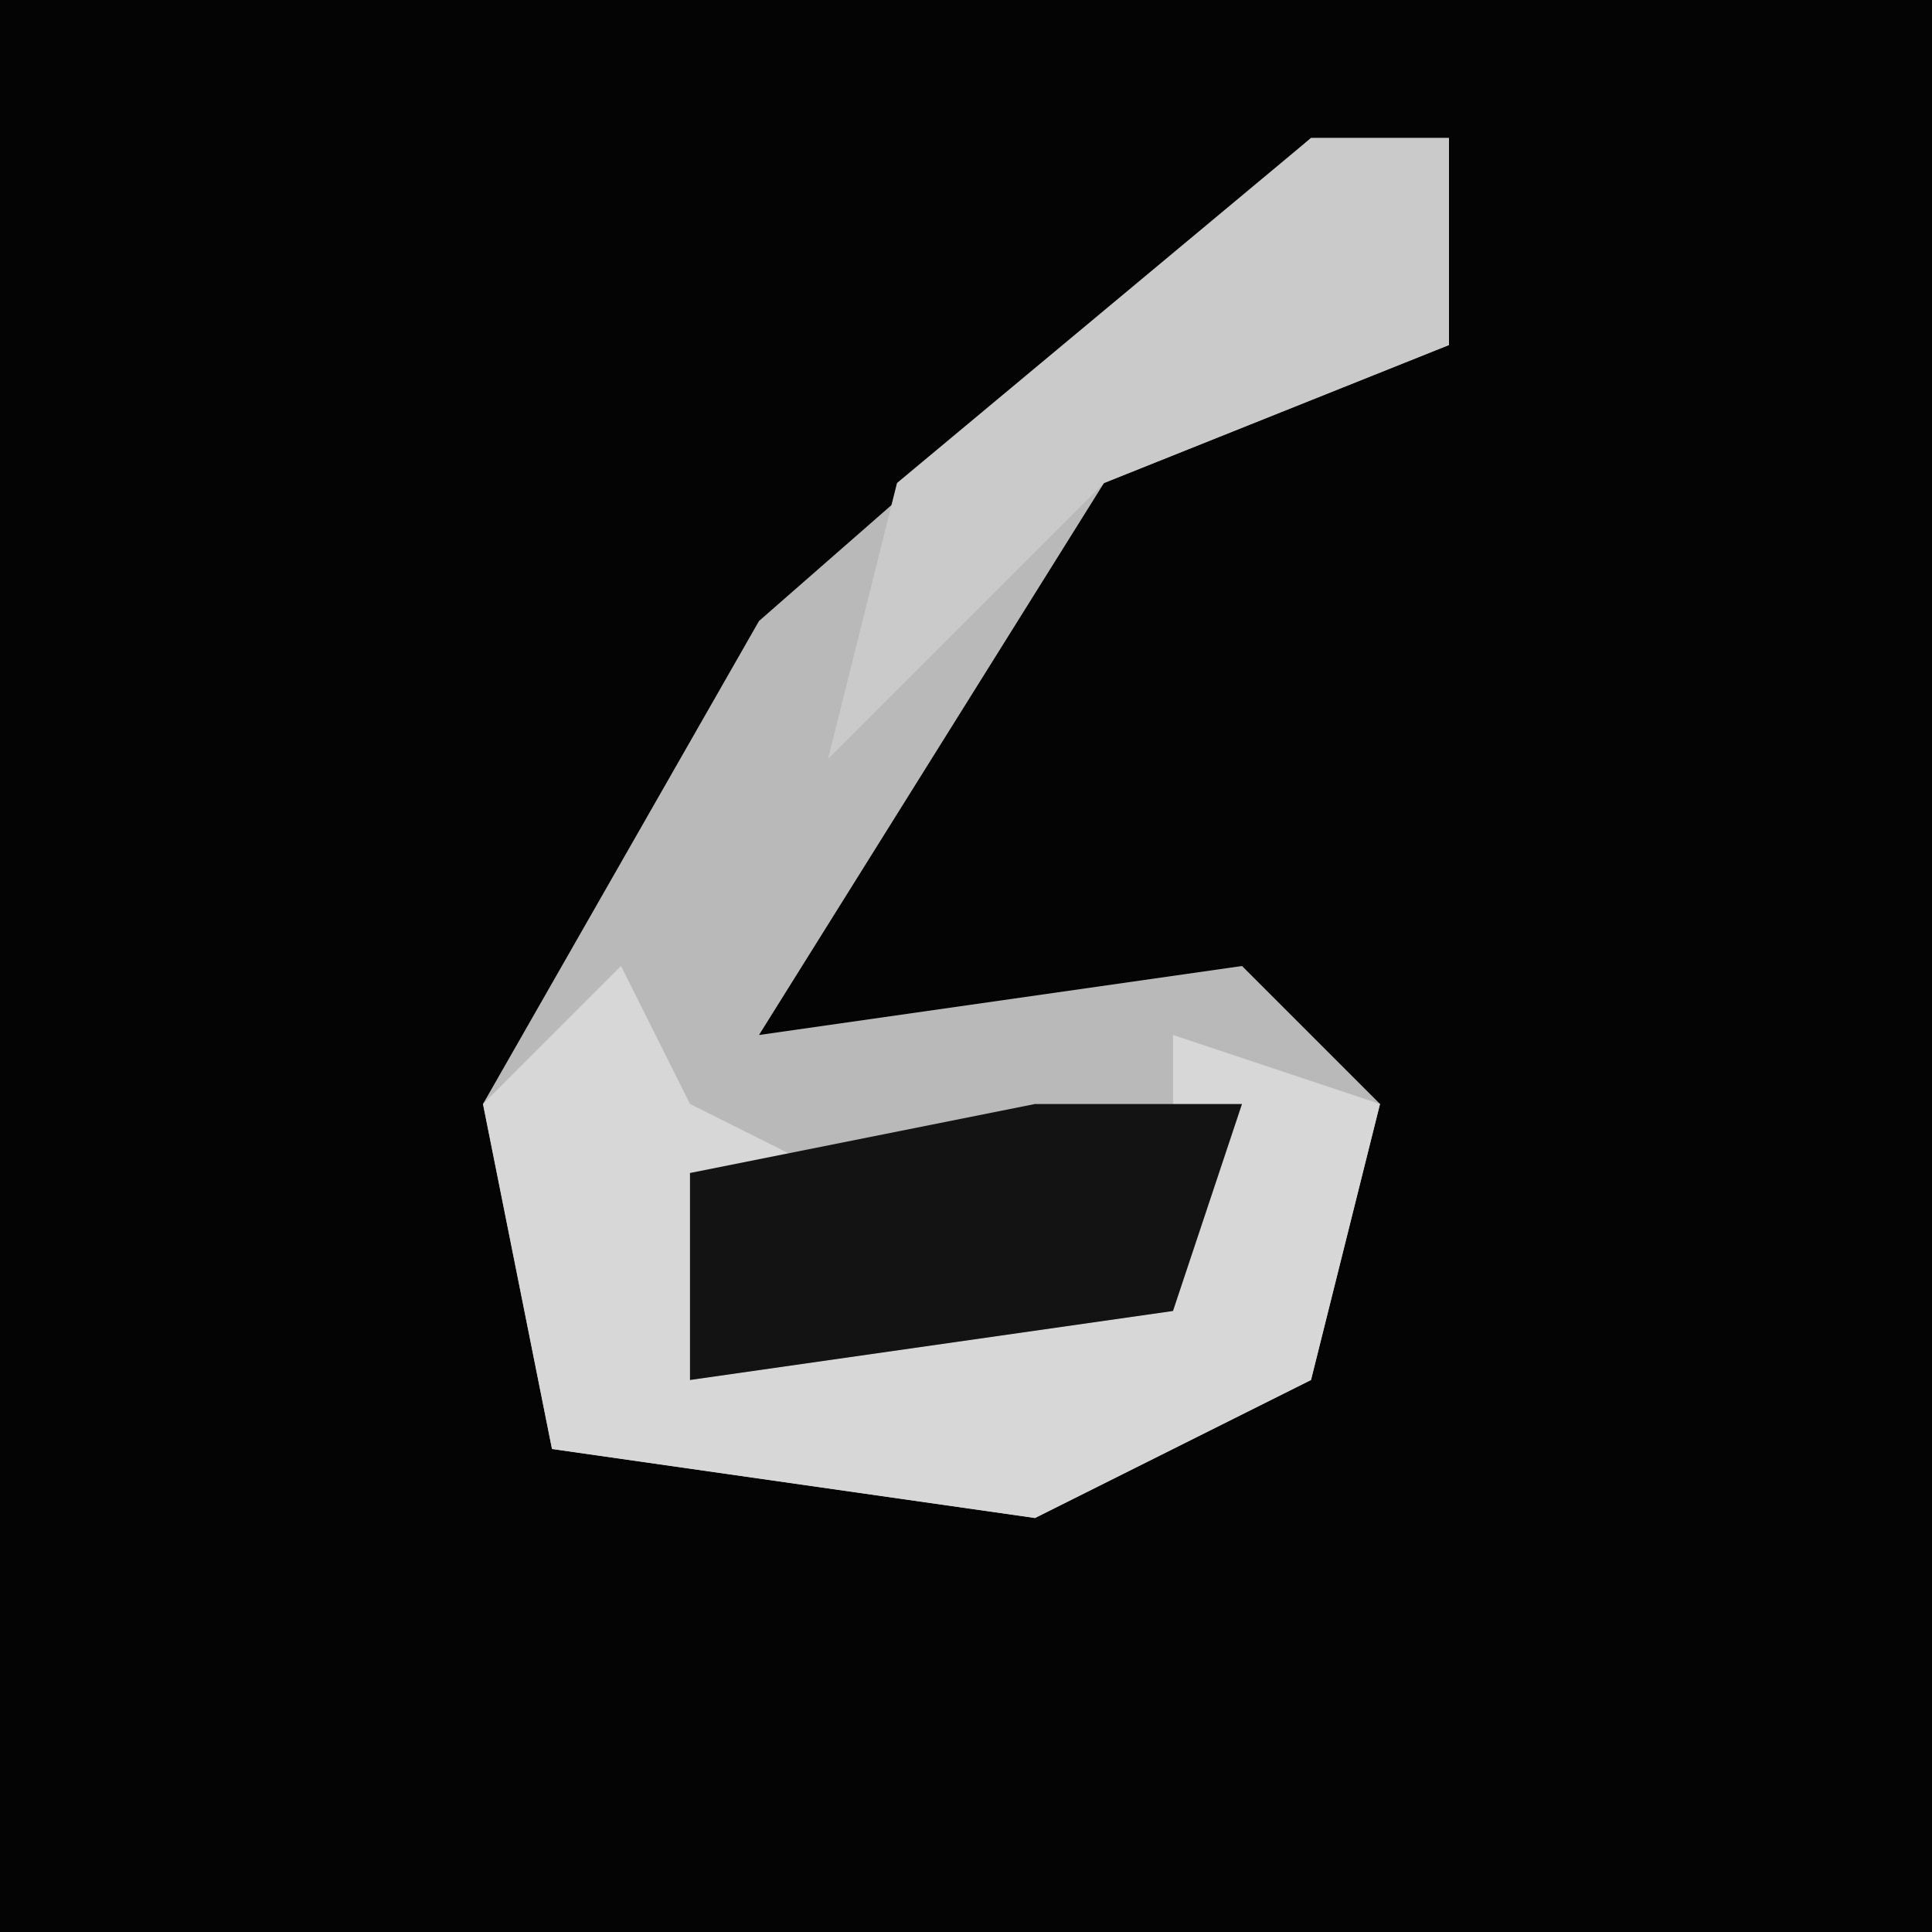 <?xml version="1.0" encoding="UTF-8"?>
<svg version="1.1" xmlns="http://www.w3.org/2000/svg" width="28" height="28">
<path d="M0,0 L28,0 L28,28 L0,28 Z " fill="#040404" transform="translate(0,0)"/>
<path d="M0,0 L2,0 L2,3 L-3,5 L-8,13 L-1,12 L1,14 L0,18 L-4,20 L-11,19 L-12,14 L-8,7 Z " fill="#B9B9B9" transform="translate(19,2)"/>
<path d="M0,0 L1,2 L3,3 L1,3 L1,6 L8,4 L8,1 L11,2 L10,6 L6,8 L-1,7 L-2,2 Z " fill="#D7D7D7" transform="translate(9,14)"/>
<path d="M0,0 L2,0 L2,3 L-3,5 L-7,9 L-6,5 Z " fill="#CACACA" transform="translate(19,2)"/>
<path d="M0,0 L3,0 L2,3 L-5,4 L-5,1 Z " fill="#131313" transform="translate(15,16)"/>
</svg>
